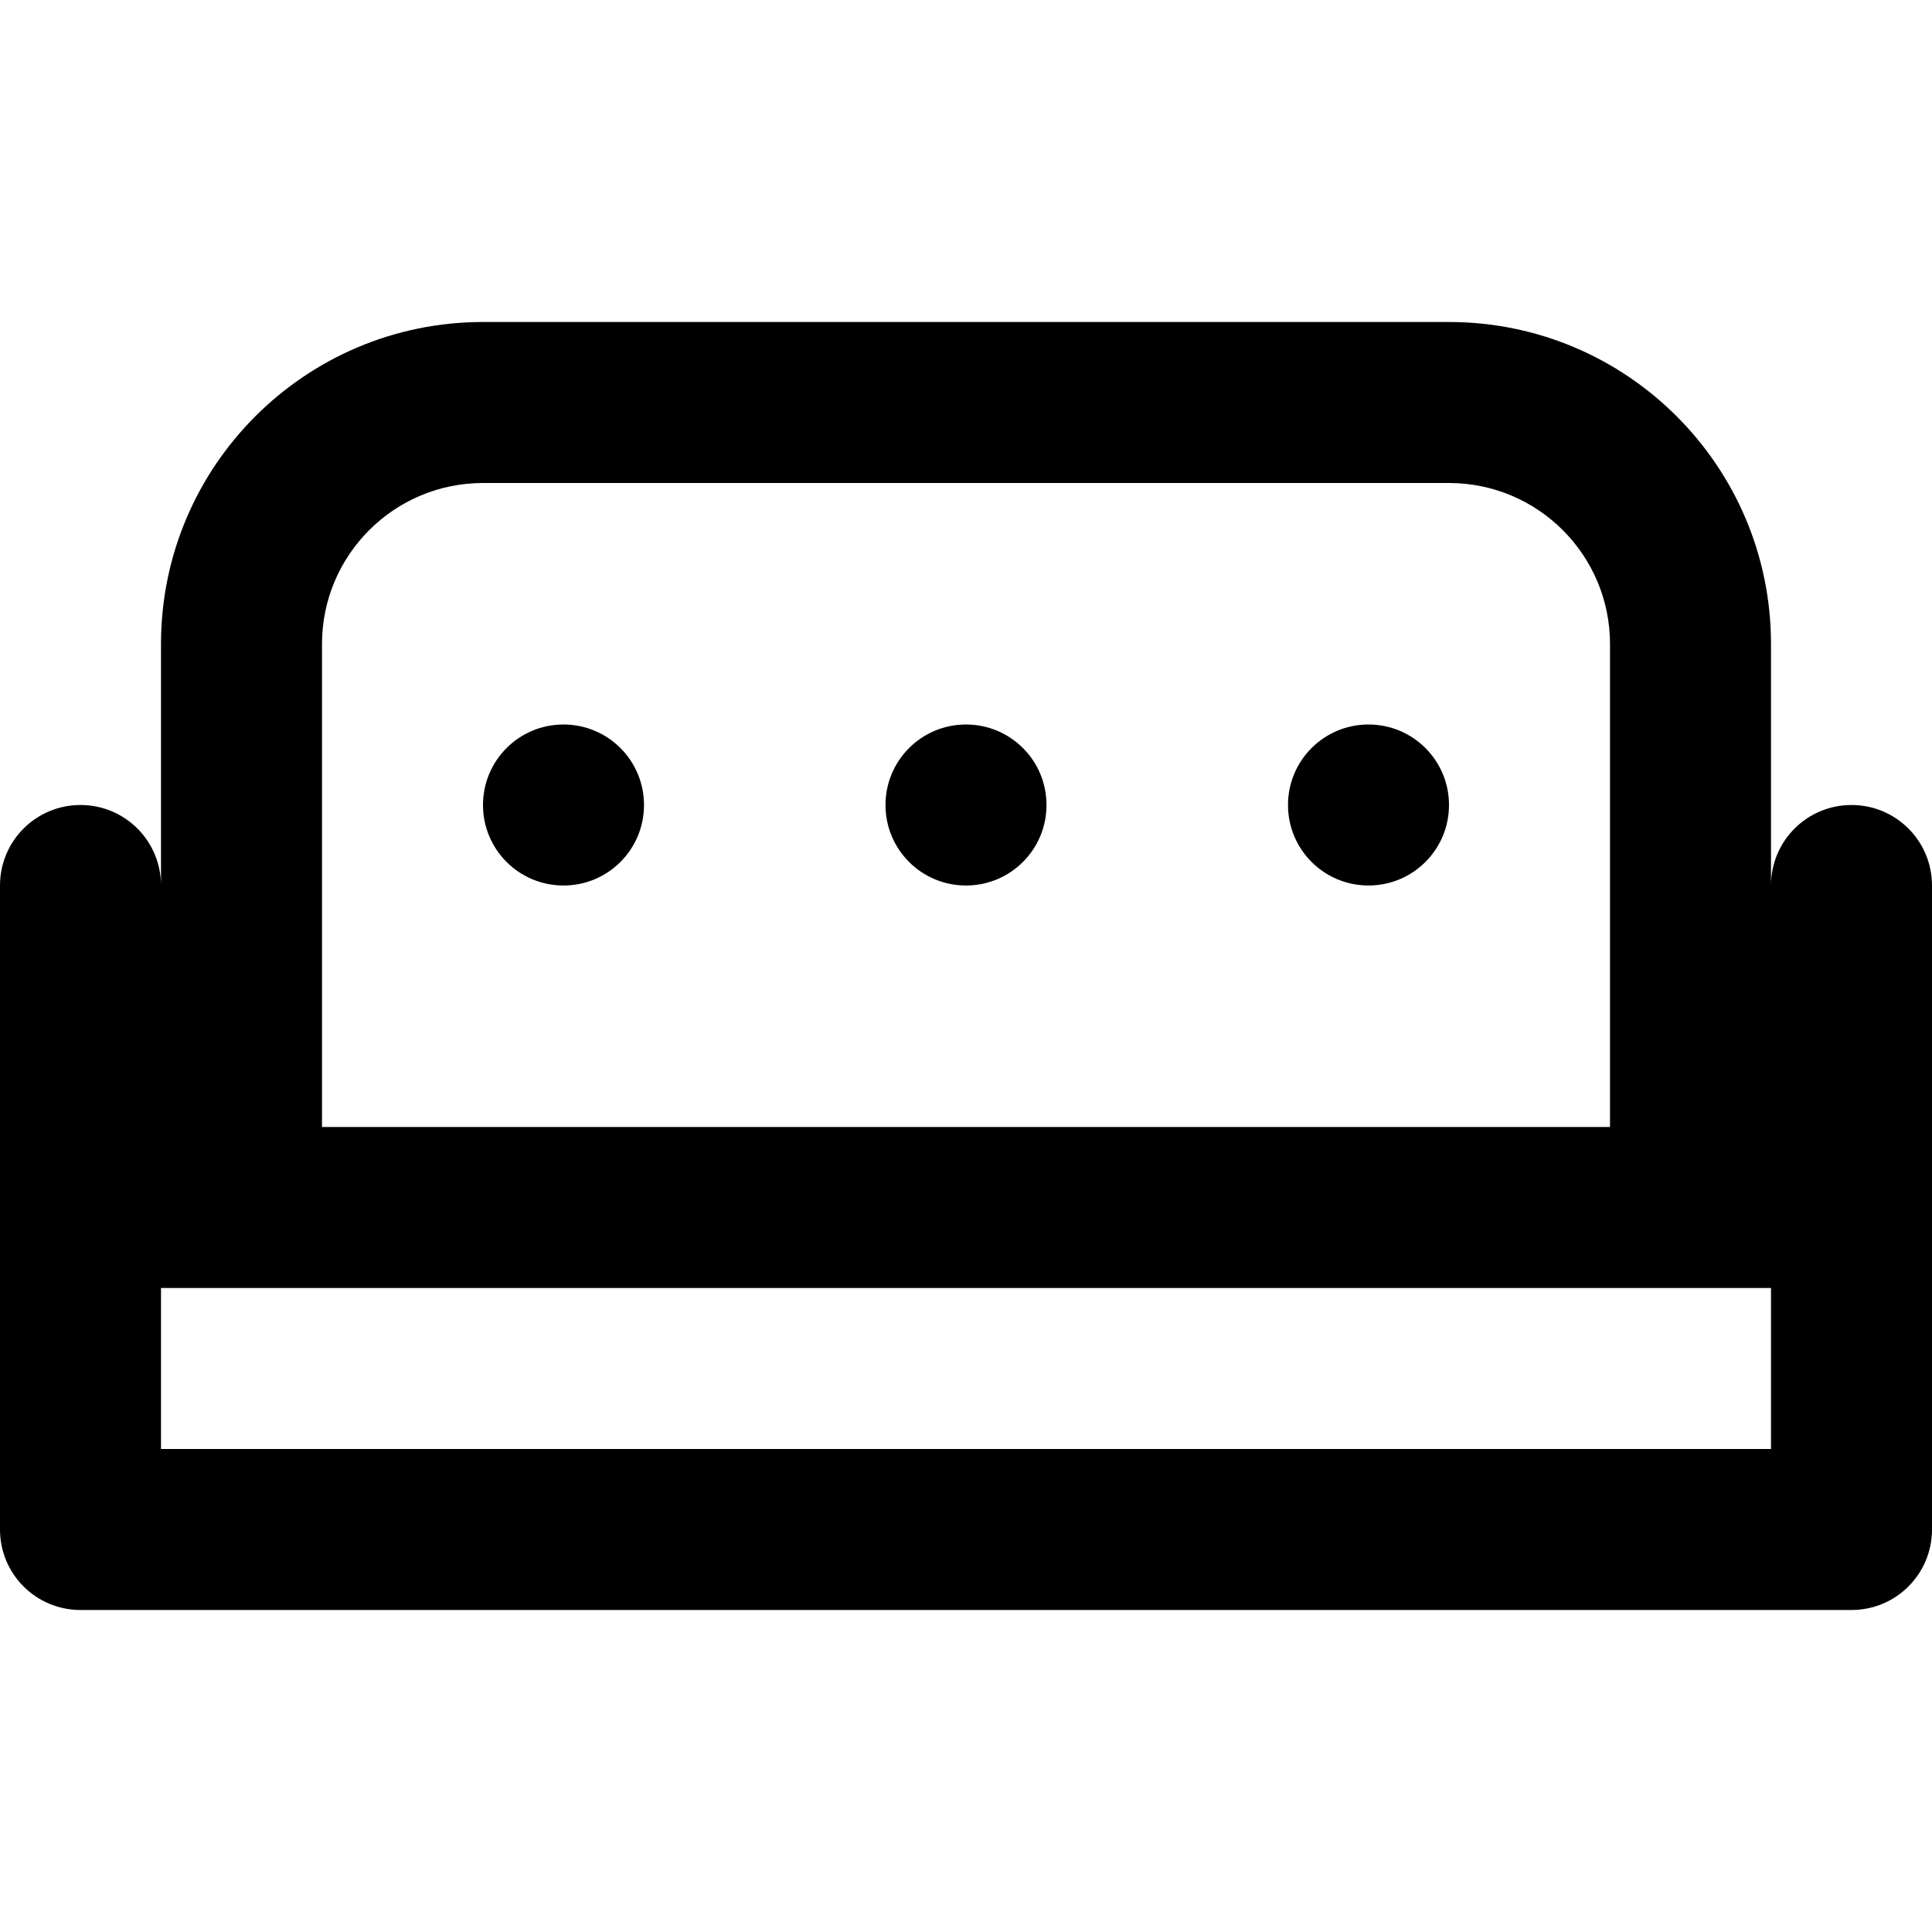 <svg viewBox="0 0 24 24" fill="currentColor"><path d="M7 9c-.553 0-1 .447-1 1s.447 1 1 1 1-.447 1-1-.447-1-1-1zm5 0c-.553 0-1 .447-1 1s.447 1 1 1 1-.447 1-1-.447-1-1-1zm5 0c-.553 0-1 .447-1 1s.447 1 1 1 1-.447 1-1-.447-1-1-1zm6 1c-.553 0-1 .447-1 1V8c0-2.209-1.791-4-4-4H6C3.791 4 2 5.791 2 8v3c0-.553-.447-1-1-1s-1 .447-1 1v8c0 .553.447 1 1 1h22c.553 0 1-.447 1-1v-8c0-.553-.447-1-1-1zM4 8c0-1.104.896-2 2-2h12c1.104 0 2 .896 2 2v6H4V8zm18 10H2v-2h20v2z"/></svg>